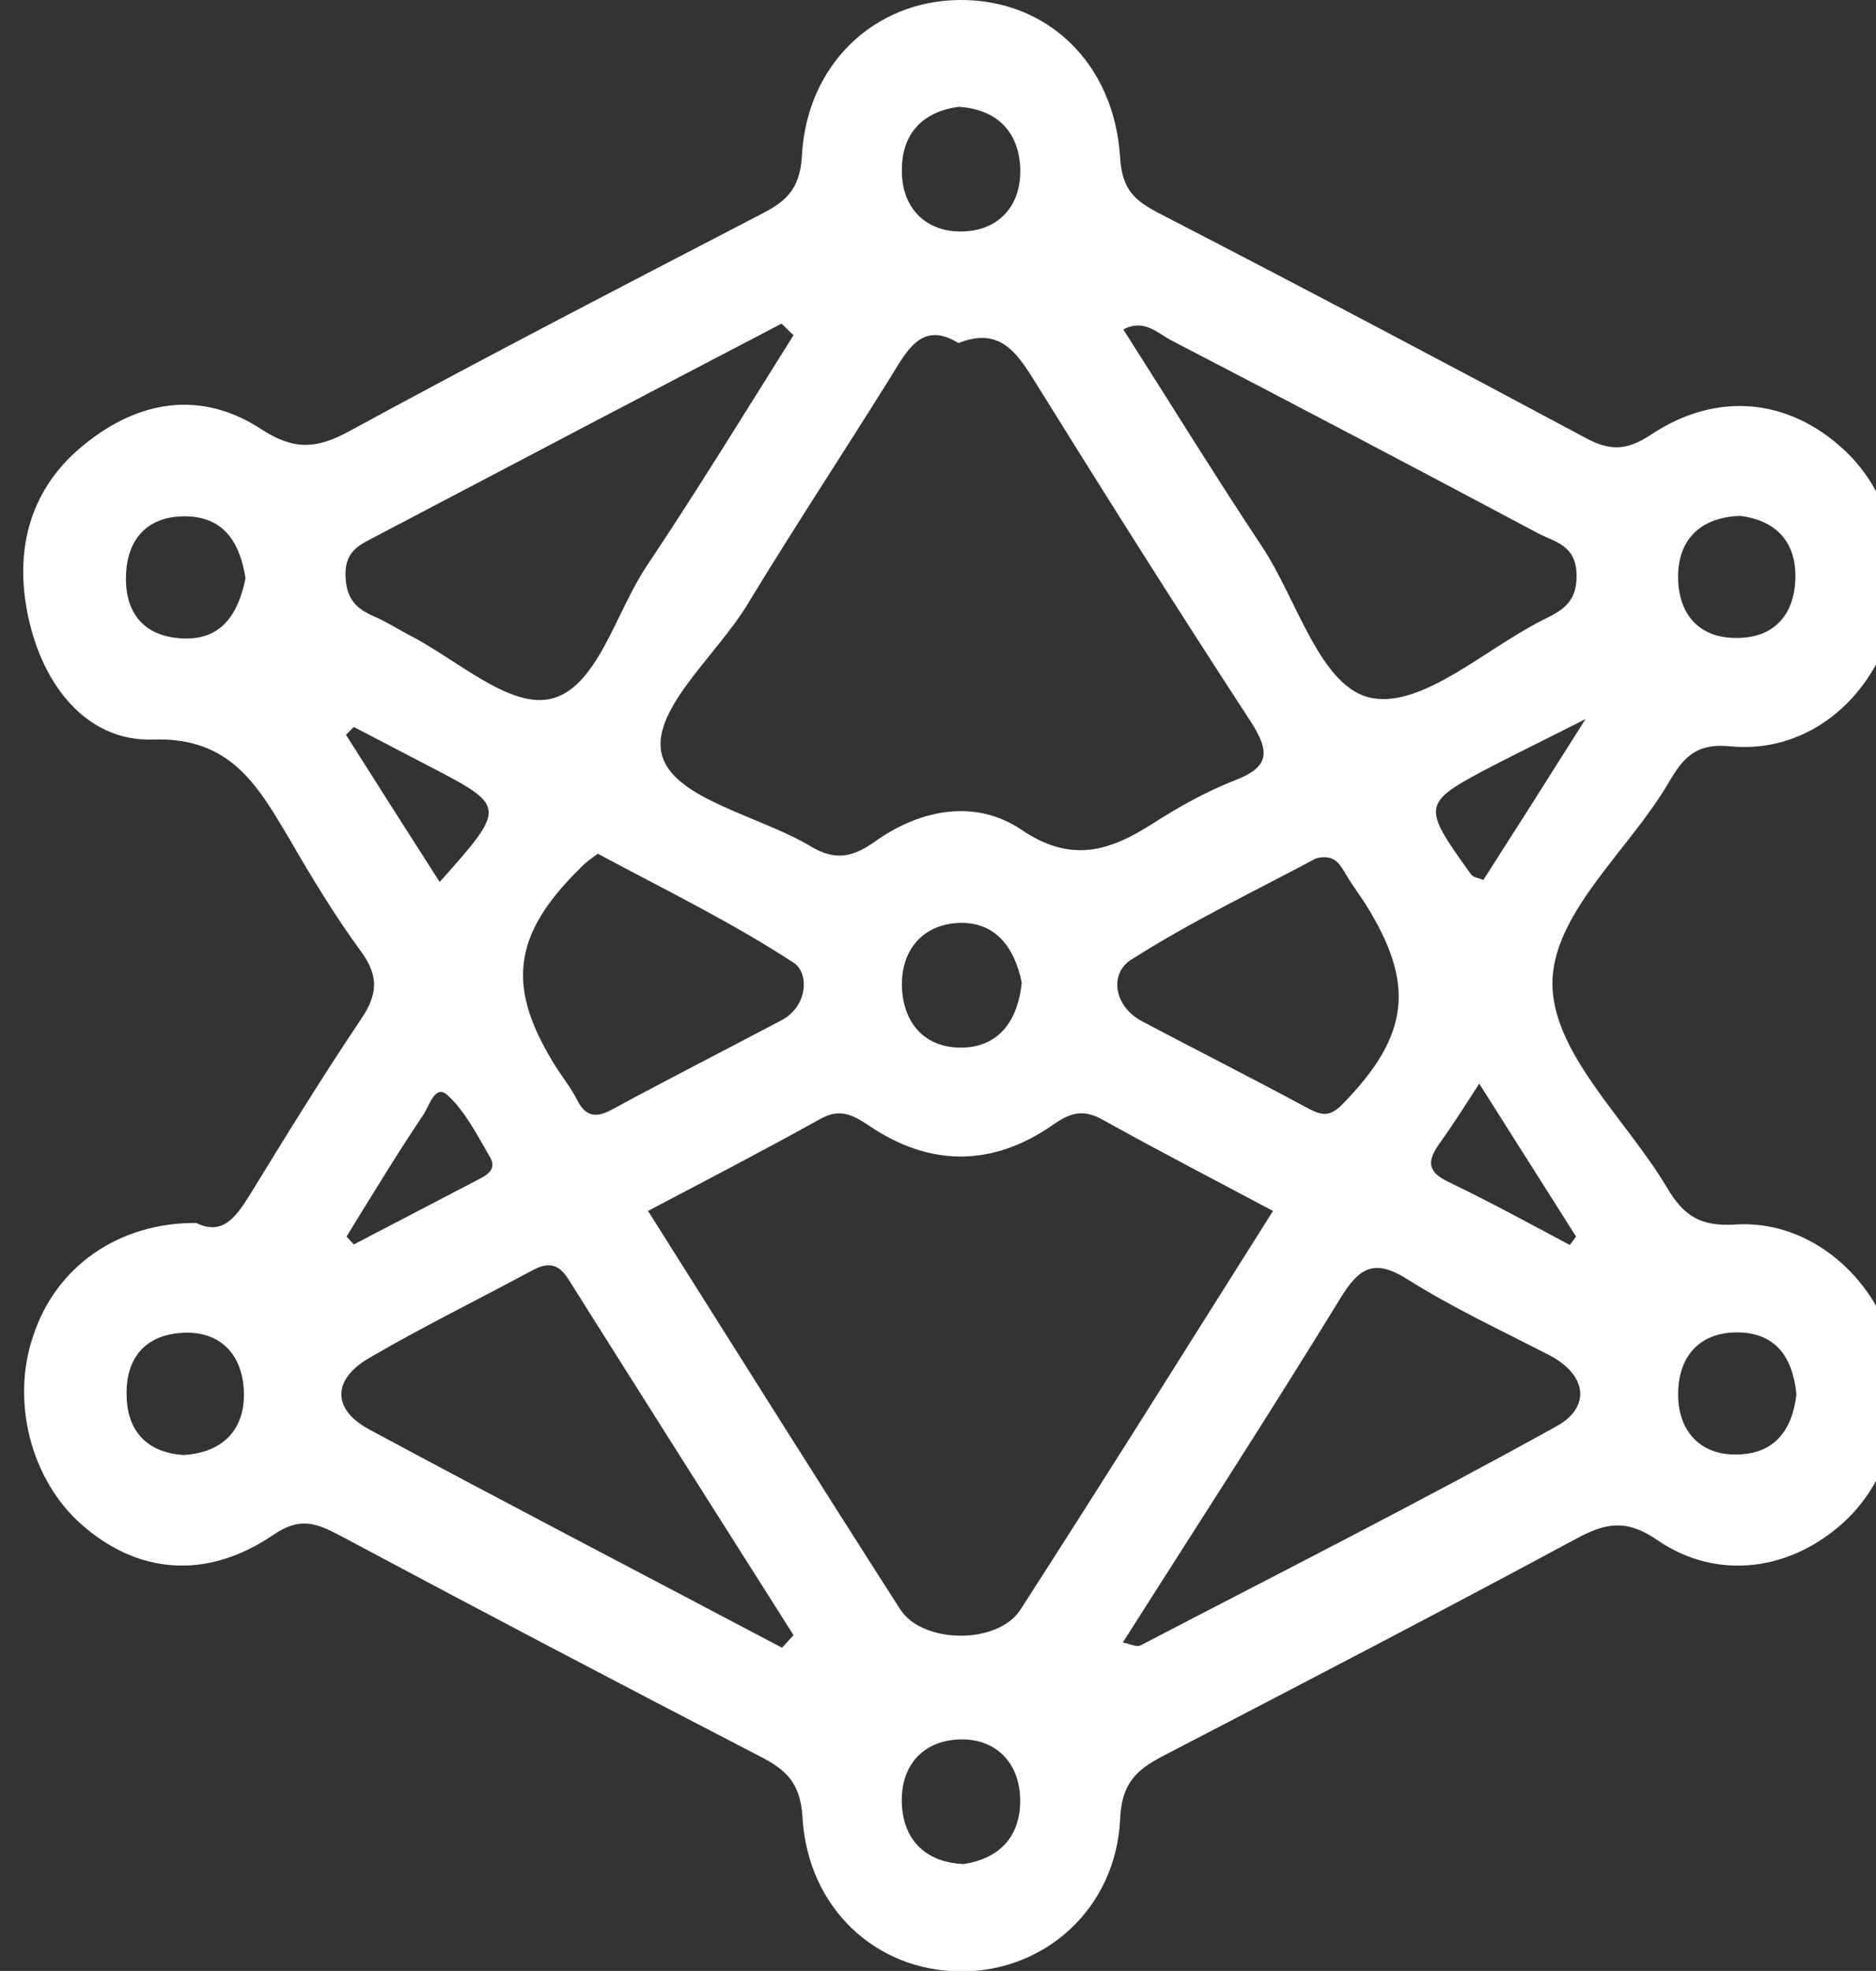 <?xml version="1.0" encoding="utf-8"?>
<!-- Generator: Adobe Illustrator 19.1.0, SVG Export Plug-In . SVG Version: 6.00 Build 0)  -->
<svg version="1.1" id="Layer_1" xmlns="http://www.w3.org/2000/svg" xmlns:xlink="http://www.w3.org/1999/xlink" x="0px" y="0px"
	 viewBox="0 0 358.4 376.3" style="enable-background:new 0 0 358.4 376.3;" xml:space="preserve">
<rect x="0" y="0" width="358.4" height="376.3" fill="#333333" stroke="none"/>
<style type="text/css">
	.st0{fill:#FFFFFF;}
</style>
<g>
	<path class="st0" d="M37.5,233.5c4.9,2.4,7.4-0.9,10-5c7-11.4,14-22.8,21.4-33.8c3.2-4.7,3.6-8.2,0.1-13c-5-6.8-9.4-14.1-13.7-21.5
		c-6.1-10.3-11.3-19.5-26.1-19c-12.6,0.4-21-10.3-23.8-23.4c-2.8-13,0.4-24.7,10.8-33C26.7,76.3,38.6,74.5,50,82
		c6.2,4,10.5,3.7,16.6,0.4c25.9-14.1,52.2-27.7,78.4-41.3c4.7-2.4,7.8-4.5,8.2-11.3c0.9-17.5,13.8-29.6,30-29.8
		c16.7-0.2,29.7,11.9,30.8,30.2c0.4,6.2,3,8.2,7.4,10.5c27.3,14.1,54.4,28.4,81.5,42.9c4.6,2.5,7.8,2.5,12.5-0.6
		c12.6-8.4,26.3-6.9,36.8,2.8c9.5,8.7,13,23.6,8.5,36c-4.7,13-16.3,22-30.1,20.7c-6.7-0.7-9.1,2.3-11.8,6.9
		c-7.7,13.2-22.8,25.4-22.2,39.2c0.6,13.1,14.3,25.4,21.9,38.2c3.2,5.4,6.4,7.4,13,7c13.4-0.9,25.4,8.8,29.7,21.7
		c3.9,12.1,0.3,26.5-8.7,34.9c-10.1,9.4-24.2,11.6-35.8,3.7c-5.9-4.1-9.9-3.4-15.6-0.3c-26,14-52.2,27.6-78.4,41.2
		c-5,2.6-8.4,4.9-8.7,12.3c-0.8,17.1-14.4,29.2-30.5,29.1c-16.2-0.1-29.2-12.1-30.2-29.5c-0.4-6.6-3.2-9-8-11.5
		c-26.9-13.9-53.7-28-80.5-42.3c-4.4-2.3-7.5-3.5-12.5-0.1c-12.9,8.8-26.1,7.5-36.8-2c-9.6-8.5-13.4-23.4-9.2-35.8
		C10.6,241.8,22.7,233.4,37.5,233.5z M243.2,231.2c-11.3-6-22.1-11.6-32.7-17.5c-3.7-2-6.1-1.2-9.4,1.1c-11.5,8-23.5,8-35.1,0.1
		c-3.3-2.2-5.7-3.3-9.4-1.2c-10.6,5.9-21.4,11.5-32.8,17.5c16.3,25.8,32.1,51,48.2,76.1c4.3,6.6,18.6,6.7,22.9,0.1
		C211.1,282.3,226.9,257,243.2,231.2z M183.1,65.5c-7.1-4.4-9.9,1.6-13.2,6.9c-9,14.4-18.3,28.5-27.1,43c-6,9.9-19.1,20.7-16.2,29.2
		c2.7,8.1,18.6,11.2,28.3,17c4.8,2.9,8.2,2,12.5-1.1c8.7-6.1,19.1-7.9,27.7-2.1c9.6,6.5,16.9,4.1,25.2-1.2c5-3.2,10.2-6.1,15.6-8.2
		c6.5-2.5,6.9-5.3,3-11.3c-14.3-21.9-28.3-44.1-42.1-66.3C193.5,66.3,190.2,62.7,183.1,65.5z M214.6,62.9
		c9,14.1,17.5,27.9,26.4,41.3c6.9,10.3,11.2,27.3,21.2,29.1c9.7,1.7,21.5-9.3,32.3-14.8c3.4-1.7,6.8-3.1,6.7-8.7
		c-0.1-5.8-4.2-6.3-7.4-8c-23.3-12.4-46.7-24.7-70-36.8C221.1,63.6,218.6,60.8,214.6,62.9z M214.5,313.6c1.3,0.2,2.6,1,3.5,0.5
		c26.5-13.8,53.2-27.3,79.4-41.8c6.5-3.6,5.9-9.8-1.5-13.6c-9.1-4.7-18.4-9-27.1-14.5c-6.4-4-9.2-2.1-12.8,3.8
		C242.5,270,228.5,291.6,214.5,313.6z M151.6,64c-0.8-0.7-1.5-1.5-2.3-2.2c-25.7,13.4-51.4,26.9-77.1,40.4c-2.9,1.6-6.3,2.6-6.2,7.6
		c0.1,4.7,2.2,6.5,5.7,8c2.1,0.9,4.1,2.2,6.2,3.3c9.1,4.6,19,13.9,27,12.4c9.1-1.8,12.6-16.3,18.5-25.2
		C133.1,93.8,142.3,78.8,151.6,64z M149.4,314.6c0.7-0.8,1.5-1.6,2.2-2.4c-14.4-22.7-28.8-45.4-43.1-68.1c-2-3.1-4.1-3-6.9-1.5
		c-10.4,5.6-21,10.8-31.1,16.7c-6.9,4-7.2,9.7,0,13.6C96.7,287,123.1,300.7,149.4,314.6z M114.2,163c-1.2,0.9-2.4,1.7-3.4,2.8
		c-13,12.8-14.2,22.8-4.4,38.2c1.3,2,2.8,3.9,3.9,6.1c1.7,3.3,3.8,3.3,6.7,1.7c10.7-5.8,21.5-11.3,32.3-17c5.1-2.7,5.3-9.1,2.3-11
		C139.8,176.1,127.1,169.9,114.2,163z M251.4,163.9c-11.4,6.1-23.8,12-35.4,19.4c-4,2.6-3.3,8.8,2.2,11.7
		c10.4,5.5,20.9,10.8,31.3,16.4c2.6,1.4,4.3,2.2,7-0.6c12.8-13.1,14-22.9,4.3-38.3c-1.3-2-2.8-4-4-6.1
		C255.7,164.5,254.5,163.1,251.4,163.9z M183.1,20.4c-6.6,0.9-10.8,4.9-10.8,12c-0.1,7.2,4.4,11.7,11,11.8c7.2,0.1,12-4.7,11.6-12.4
		C194.5,24.9,190.2,20.8,183.1,20.4z M46.9,110.4C45.9,104,43.1,98.9,36,98.6c-6.8-0.3-11.4,3.3-11.9,10.6
		c-0.5,7.8,3.4,12.4,10.9,12.7C42.2,122.2,45.5,117.4,46.9,110.4z M332.5,98.5c-7.3,0.2-11.7,4.2-11.9,11.1
		c-0.2,7.5,3.9,12.4,11.5,12.2c6.9-0.1,10.8-4.5,10.9-11.6C343.1,103,338.8,99.3,332.5,98.5z M184.1,355.9c6.6-1,10.8-5,10.8-12.1
		c0-7.1-4.5-11.7-11.1-11.7c-7.2,0-11.9,4.8-11.5,12.5C172.7,351.6,177.1,355.6,184.1,355.9z M195.2,187.6
		c-1.4-6.8-5-11.5-11.8-11.4c-6.7,0.2-11.1,4.7-11.1,11.8c0.1,7.7,4.8,12.4,12.1,12C191,199.6,194.5,194.7,195.2,187.6z M35,277.8
		c7.7-0.4,11.7-5,11.6-11.7c-0.1-7.4-4.5-12.2-12.1-11.6c-6.9,0.5-10.6,5-10.3,12.2C24.4,274,28.9,277.4,35,277.8z M343.2,266.2
		c-0.7-7-3.9-11.6-10.9-11.8c-7.6-0.2-11.8,4.6-11.7,12.1c0.1,6.9,4.4,11.4,11.3,11.2C338.8,277.6,342.4,273.3,343.2,266.2z
		 M67.6,138.8c-0.5,0.5-1,1-1.5,1.5c5.9,9.3,11.8,18.6,17.9,28.1c12.8-14.4,12.8-14.4-2-22.1C77.2,143.8,72.4,141.3,67.6,138.8z
		 M302.9,137.3c-7.5,3.8-12.2,6.1-16.9,8.5c-14.6,7.6-14.6,7.7-5,21.1c0.4,0.6,1.3,0.7,2.4,1.1C289.3,158.8,295.2,149.5,302.9,137.3
		z M66.2,236.1c0.5,0.5,0.9,1,1.4,1.5c7.9-4.1,15.7-8.2,23.6-12.3c1.8-0.9,3.8-2,2.4-4.4c-2.4-4.1-4.7-8.7-8.1-11.8
		c-2.4-2.2-3.5,2.1-4.6,3.7C75.8,220.4,71,228.3,66.2,236.1z M282.6,206.9c-3.1,4.8-5.2,8.1-7.5,11.3c-2.3,3.2-2.7,5.4,1.5,7.4
		c7.9,3.8,15.6,8,23.3,12.1c0.4-0.5,0.8-1.1,1.2-1.6C295.2,226.8,289.3,217.5,282.6,206.9z"/>
</g>
</svg>
